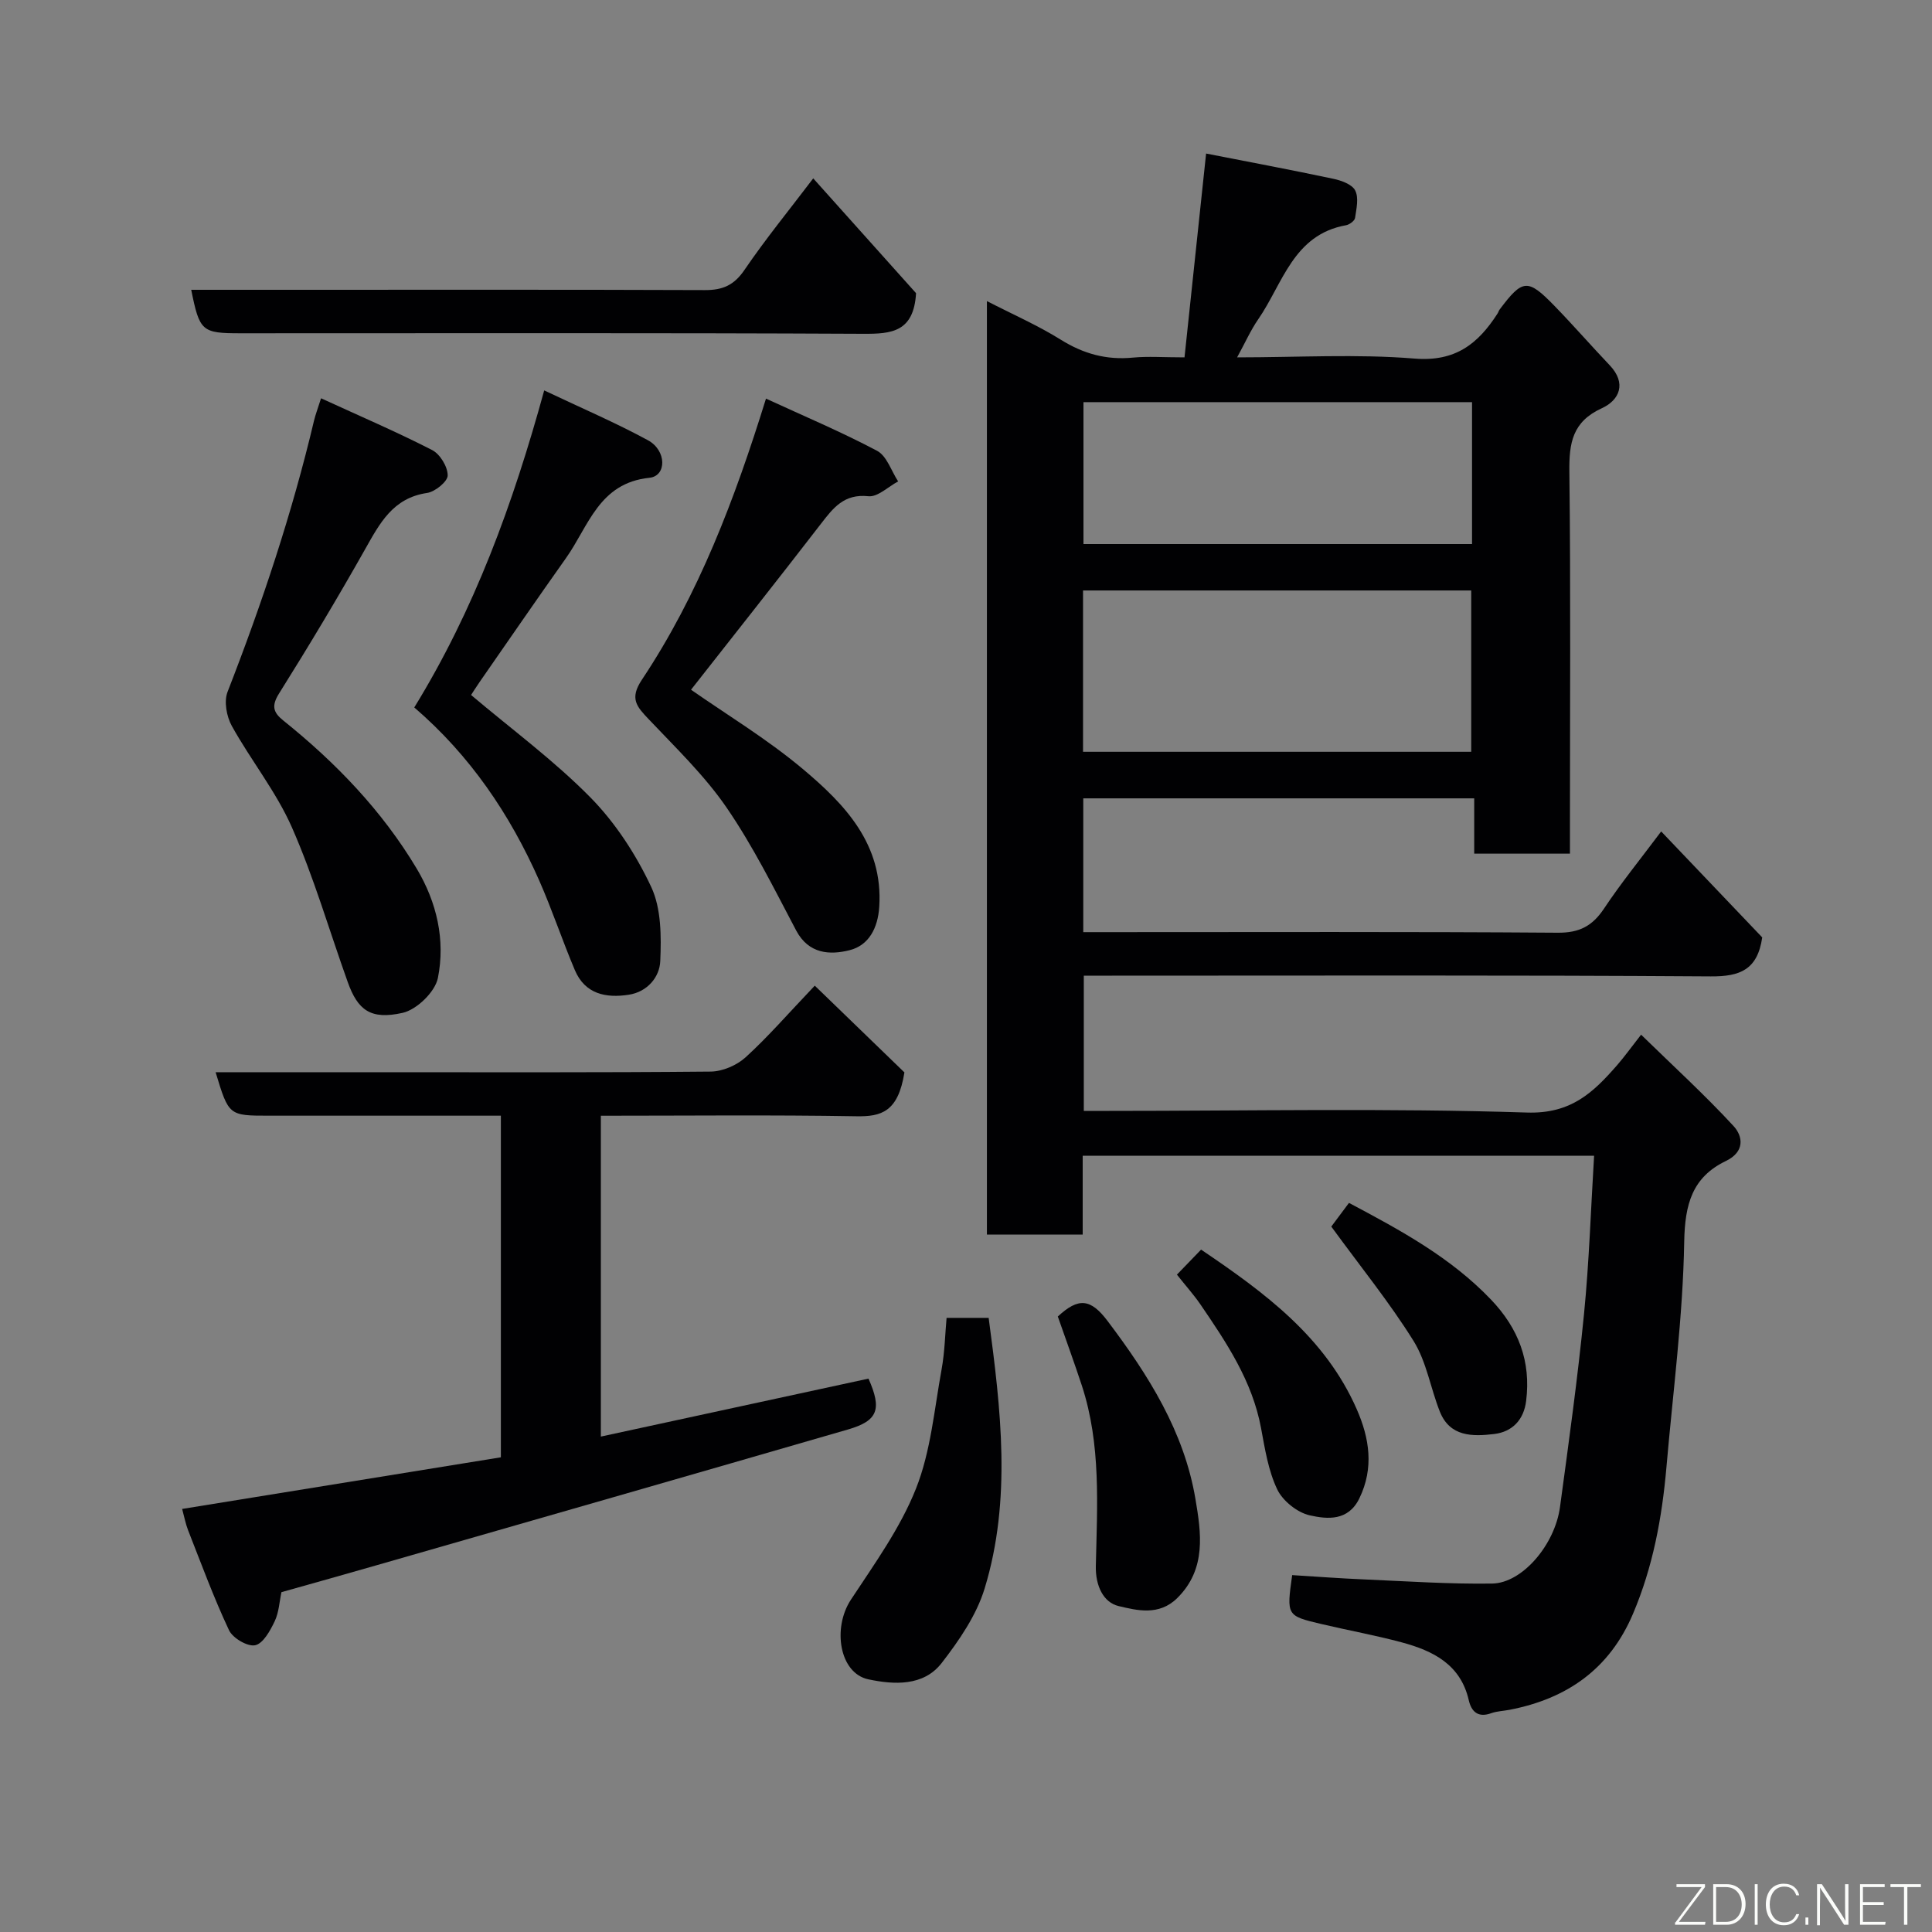 <svg enable-background="new 0 0 400 400" viewBox="0 0 400 400" xmlns="http://www.w3.org/2000/svg"><rect x="0" y="0" width="400" height="400" fill="#808080" stroke="none"/><g fill="#010103"><path d="m343.93 172.14c7.49 7.85 14.34 15.04 20.92 21.94-.98 6.72-4.62 8.11-10.65 8.07-41.32-.28-82.65-.15-123.97-.15-1.82 0-3.64 0-5.84 0v28h5.26c28.83 0 57.67-.59 86.47.34 9.15.3 13.74-4.15 18.68-9.8 1.5-1.72 2.83-3.59 4.97-6.32 6.65 6.49 13.17 12.44 19.13 18.9 1.98 2.14 2.39 5.34-1.57 7.25-6.96 3.35-8.49 8.94-8.63 16.68-.27 15.58-2.33 31.14-3.68 46.7-.91 10.44-2.79 20.64-6.93 30.38-4.86 11.44-13.65 17.56-25.52 19.86-1.28.25-2.63.28-3.83.71-2.73.99-4.1-.32-4.65-2.7-1.7-7.41-7.4-10.22-13.85-11.96-5.49-1.48-11.11-2.49-16.65-3.8-7.24-1.71-7.23-1.75-6.06-10.13 5.01.31 10.05.69 15.1.9 8.76.38 17.54.98 26.3.85 6.23-.09 12.98-8 14.05-15.84 1.8-13.3 3.65-26.6 4.97-39.94 1.07-10.8 1.41-21.66 2.09-32.8-35.39 0-70.45 0-105.88 0v16.33c-6.75 0-13.13 0-19.83 0 0-64.06 0-128.14 0-193.27 5.39 2.77 10.57 5.04 15.31 8 4.67 2.91 9.44 4.23 14.9 3.7 3.14-.3 6.32-.05 10.7-.05 1.45-13.72 2.91-27.47 4.47-42.2 8.63 1.69 17.49 3.35 26.31 5.22 1.68.35 3.92 1.16 4.56 2.43.77 1.52.25 3.79-.03 5.68-.09.6-1.15 1.38-1.86 1.51-10.96 1.95-13.1 12.12-18.2 19.49-1.55 2.24-2.67 4.79-4.36 7.87 12.65 0 24.77-.73 36.75.25 8.46.69 13.15-3.08 17.16-9.31.18-.27.26-.61.46-.87 4.73-6.3 5.79-6.43 11.28-.79 3.92 4.03 7.61 8.27 11.48 12.34 3.59 3.77 2 7.25-1.6 8.9-6.11 2.79-6.81 7.19-6.74 13.14.29 24.49.12 48.99.12 73.48v5.61c-6.73 0-13 0-19.82 0 0-3.7 0-7.43 0-11.45-27.26 0-53.98 0-80.94 0v27.7h5.27c30.99 0 61.99-.11 92.98.12 4.49.03 7.16-1.4 9.56-4.99 3.49-5.25 7.51-10.2 11.84-15.98zm-119.7-16.49h80.37c0-11.4 0-22.44 0-33.4-26.98 0-53.56 0-80.37 0zm80.54-72.39c-27.16 0-53.74 0-80.45 0v29.38h80.45c0-9.94 0-19.53 0-29.38z"/><path d="m58.27 329.64c-.42 1.95-.52 4.18-1.4 6.03-.93 1.95-2.39 4.61-4.04 4.96-1.57.33-4.64-1.47-5.41-3.1-3.17-6.74-5.74-13.75-8.47-20.69-.52-1.32-.78-2.74-1.24-4.43 22.2-3.6 43.94-7.12 65.99-10.69 0-23.37 0-46.77 0-70.73-8.06 0-16 0-23.95 0-8 0-16 0-24 0-8.39 0-8.39 0-11.11-9h32.48c23.33 0 46.67.09 70-.13 2.46-.02 5.41-1.29 7.24-2.95 4.64-4.22 8.76-8.99 14.33-14.84 6.55 6.34 13.14 12.72 18.56 17.96-1.3 8.21-4.81 9.17-9.96 9.08-17.49-.3-34.99-.11-52.89-.11v66.43c18.55-4.02 36.99-8.01 55.41-12 2.82 6.35 1.97 8.73-4.25 10.53-32.49 9.42-65.01 18.75-97.53 28.09-6.55 1.89-13.12 3.72-19.76 5.59z"/><path d="m66.47 82.46c8.08 3.71 15.67 6.96 23 10.72 1.64.84 3.22 3.45 3.22 5.25 0 1.26-2.6 3.38-4.26 3.63-7.1 1.04-9.81 6.29-12.87 11.71-5.68 10.07-11.63 20-17.78 29.8-1.62 2.58-1.22 3.93.88 5.61 10.86 8.72 20.42 18.63 27.61 30.65 4.18 7 5.96 14.8 4.39 22.66-.58 2.87-4.37 6.55-7.3 7.21-6.64 1.49-9.29-.57-11.36-6.36-3.83-10.69-7-21.66-11.56-32.03-3.25-7.39-8.49-13.88-12.44-21-1.09-1.96-1.66-5.09-.89-7.06 7.15-18.35 13.36-36.97 17.9-56.14.3-1.26.77-2.47 1.46-4.65z"/><path d="m112.67 80.83c7.78 3.69 14.8 6.69 21.48 10.32 3.9 2.12 3.9 7.4.31 7.77-10.47 1.07-12.6 10.04-17.28 16.63-6.04 8.51-11.94 17.11-17.9 25.68-.74 1.06-1.42 2.17-1.75 2.66 8.41 7.11 17.19 13.57 24.73 21.23 5.17 5.26 9.43 11.82 12.57 18.52 2.09 4.47 2.09 10.23 1.87 15.36-.14 3.29-2.66 6.36-6.53 6.95-4.74.73-9.05-.14-11.15-5.09-2.6-6.14-4.7-12.48-7.39-18.58-6.05-13.68-14.29-25.86-25.86-35.81 12.41-20.19 20.4-41.96 26.9-65.64z"/><path d="m158.59 82.53c7.83 3.61 15.6 6.88 23.01 10.81 2.01 1.07 2.93 4.17 4.35 6.33-2.06 1.09-4.23 3.27-6.15 3.07-5.07-.55-7.31 2.44-9.89 5.78-8.91 11.55-17.97 22.98-26.84 34.28 7.31 5.11 15.7 10.17 23.12 16.39 8.73 7.33 16.68 15.59 15.85 28.55-.28 4.39-2.15 7.99-6.15 8.99-4.06 1.02-8.46.81-11.05-4.08-4.55-8.62-8.91-17.44-14.41-25.45-4.57-6.66-10.54-12.39-16.13-18.3-2.46-2.6-4.02-4.24-1.41-8.16 11.75-17.64 19.2-37.28 25.7-58.21z"/><path d="m168.37 36.93c7.43 8.29 14.66 16.37 21.29 23.77-.48 8.05-5.07 8.44-10.92 8.41-42.98-.21-85.96-.11-128.95-.11-8.01 0-8.47-.4-10.2-9h20.41c28.66 0 57.31-.05 85.97.06 3.66.01 6.01-1.01 8.16-4.17 4.41-6.47 9.39-12.56 14.24-18.96z"/><path d="m195.98 272.85h8.71c2.54 18.99 4.77 37.65-.83 56.02-1.69 5.55-5.28 10.76-8.89 15.43-3.78 4.88-9.91 4.5-15.18 3.39-6.01-1.27-7.48-10.63-3.62-16.49 4.89-7.43 10.23-14.83 13.47-22.99 3.07-7.72 3.79-16.4 5.31-24.71.66-3.65.73-7.42 1.03-10.65z"/><path d="m219.01 272.57c4.25-3.95 6.77-3.76 10.32.95 8.45 11.2 15.82 22.87 18.17 36.81 1.17 6.95 2.36 14.49-3.77 20.54-3.77 3.72-8.33 2.55-12.13 1.65-3.13-.74-4.82-4.16-4.72-8.32.28-12.51 1.1-25.13-2.89-37.32-1.57-4.77-3.29-9.47-4.98-14.31z"/><path d="m243.67 263.9c1.85-1.91 3.34-3.46 5-5.18 13.19 8.91 25.69 18.12 32.24 33.07 2.61 5.96 3.6 12.12.53 18.43-2.31 4.76-6.65 4.32-10.25 3.52-2.58-.57-5.6-2.98-6.75-5.37-1.85-3.88-2.55-8.37-3.35-12.68-1.81-9.77-7.17-17.74-12.6-25.69-1.38-2-3.03-3.83-4.82-6.1z"/><path d="m275.63 253.95c.73-.98 2.18-2.91 3.66-4.9 10.72 5.68 21.03 11.27 29.37 19.98 5.76 6.02 8.33 12.84 7.31 21.02-.48 3.88-2.83 6.4-6.64 6.85-4.47.53-9.15.59-11.23-4.65-1.92-4.83-2.74-10.27-5.42-14.59-4.95-7.95-10.91-15.29-17.05-23.71z"/></g><path d="m346.9 398 5.4-7.3h-5.2v-.6h5.9v.6l-5.4 7.2h5.5l-.1.6h-6.2v-.5z" fill="#fbfcfa"/><path d="m354.7 390.1h2.8c2.3 0 3.9 1.6 3.9 4.1s-1.6 4.3-3.9 4.3h-2.8zm.6 7.8h2c2.2 0 3.3-1.6 3.3-3.6 0-1.8-1-3.6-3.3-3.6h-2z" fill="#fbfcfa"/><path d="m363.9 390.1v8.4h-.6v-8.4h1.6z" fill="#fbfcfa"/><path d="m372.5 396.3c-.4 1.3-1.4 2.3-3.2 2.3-2.4 0-3.7-1.9-3.7-4.3 0-2.3 1.2-4.3 3.7-4.3 1.8 0 2.9 1 3.2 2.4h-.6c-.4-1.1-1.1-1.8-2.5-1.8-2.1 0-3 1.9-3 3.7s.9 3.7 3 3.7c1.4 0 2.1-.7 2.5-1.7z" fill="#fbfcfa"/><path d="m373.8 398.5v-1.5h.6v1.5z" fill="#fbfcfa"/><path d="m376.2 398.5v-8.4h1c1.3 2 4.4 6.7 4.9 7.6-.1-1.2-.1-2.4-.1-3.8v-3.8h.7v8.4h-.9c-1.2-1.9-4.4-6.8-5-7.7.1 1.1 0 2.3 0 3.9v3.9h-.6z" fill="#fbfcfa"/><path d="m390 394.4h-4.3v3.5h4.7l-.1.6h-5.2v-8.4h5.1v.6h-4.5v3.1h4.3z" fill="#fbfcfa"/><path d="m394.2 390.7h-2.8v-.6h6.3v.6h-2.8v7.8h-.7z" fill="#fbfcfa"/></svg>